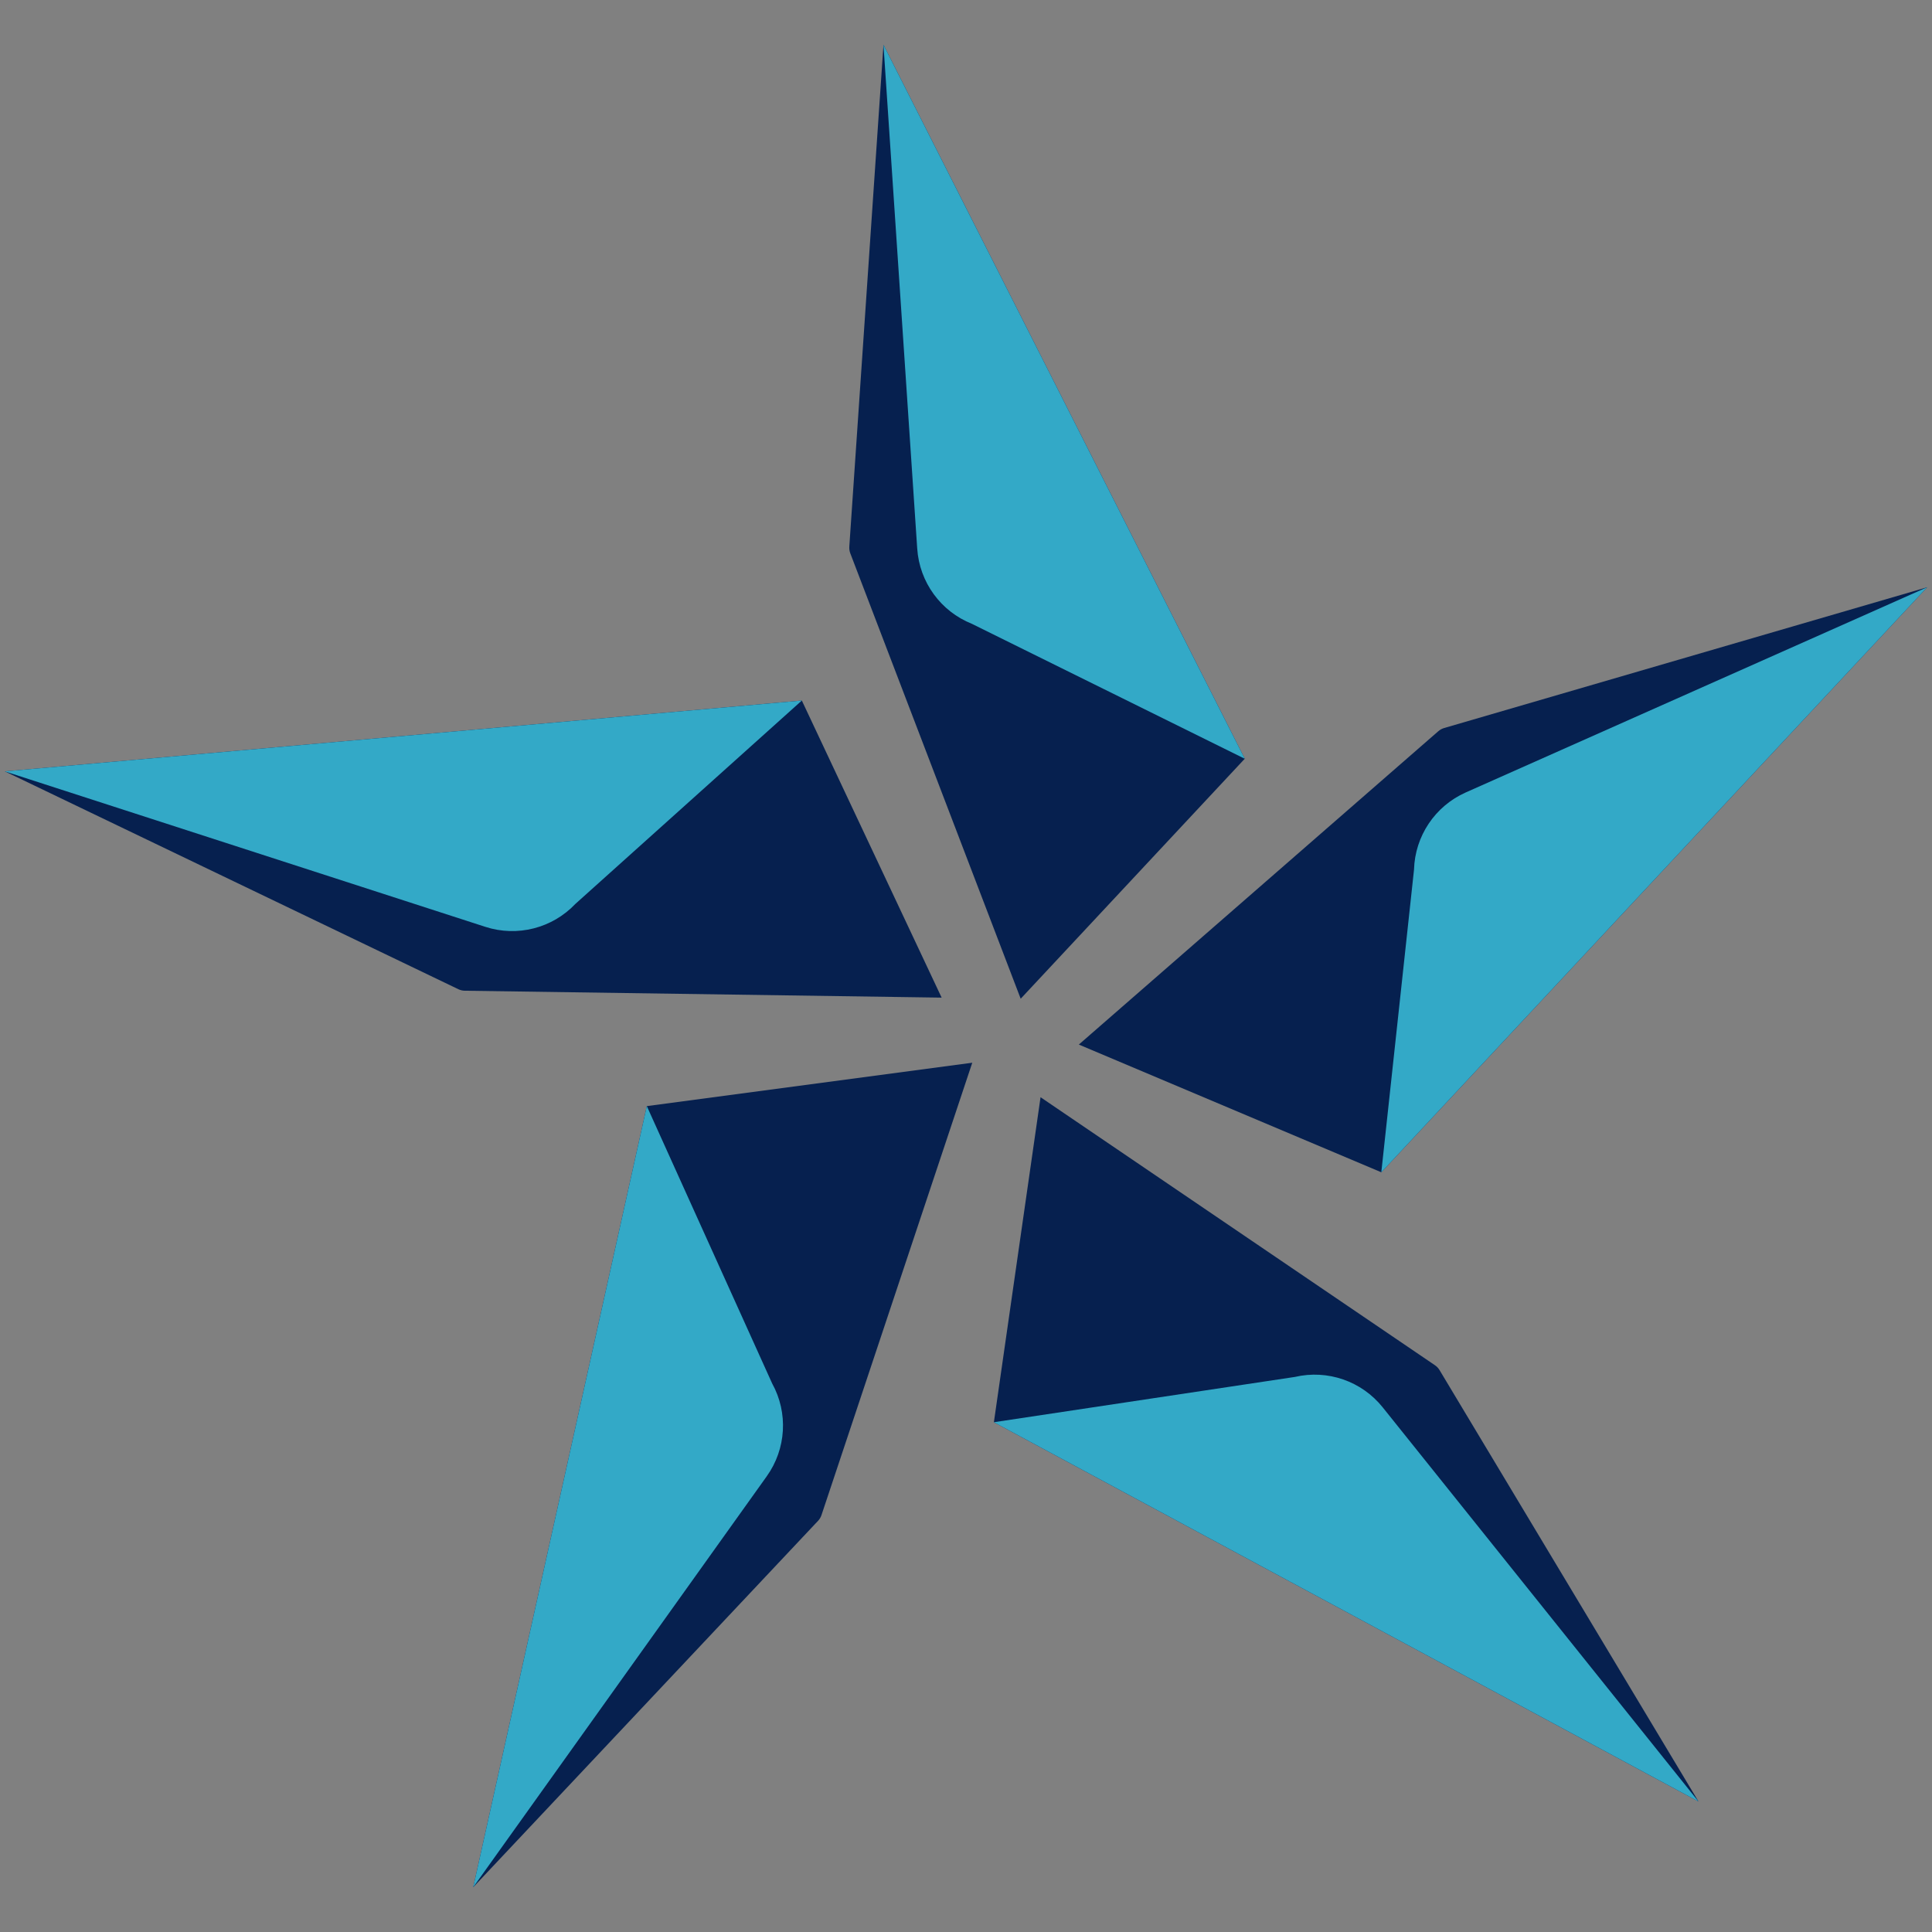 <?xml version="1.0" encoding="UTF-8"?>
<svg id="Layer_1" data-name="Layer 1" xmlns="http://www.w3.org/2000/svg" viewBox="0 0 2000 2000"><rect x="0" y="0" width="2000" height="2000" fill="#808080" stroke="none"/>
  <defs>
    <style>
      .cls-1 {
        fill: #33a9c7;
      }

      .cls-1, .cls-2, .cls-3 {
        stroke-width: 0px;
      }

      .cls-2 {
        fill: #f4f2f3;
      }

      .cls-3 {
        fill: #06204f;
      }
    </style>
  </defs>
  <path class="cls-3" d="M846.81,1574.4l-356.92,379.23,179.69-808.58,336.91-44.92-156.09,468.28c-.74,2.23-1.97,4.28-3.58,6Z"/>
  <path class="cls-2" d="M1399.17,1356.54c-4.4-2.94-8.81-5.87-13.21-8.81,4.4,2.94,8.81,5.87,13.21,8.81Z"/>
  <path class="cls-1" d="M793.76,1528.21l-303.87,425.41,179.69-808.58,129.76,287.13c16.78,30.42,14.61,67.77-5.58,96.04Z"/>
  <path class="cls-3" d="M474.42,1024L5,798.51l825.06-73.31,144.72,307.54-493.56-7.14c-2.36-.03-4.68-.58-6.8-1.6Z"/>
  <path class="cls-1" d="M502.4,959.46L5,798.51l825.06-73.31-234.43,210.53c-23.92,25.2-60.17,34.43-93.23,23.73Z"/>
  <path class="cls-3" d="M879.2,565.94l35.37-519.57,374,739.07-231.96,248.44-176.37-461.03c-.84-2.2-1.19-4.56-1.03-6.91Z"/>
  <path class="cls-1" d="M949.51,568l-34.94-521.62,374,739.07-282.45-139.66c-32.27-12.87-54.28-43.12-56.6-77.78Z"/>
  <path class="cls-3" d="M1495.03,753.63l499.97-145.72-565.07,605.63-313.12-132.22,372.09-324.35c1.78-1.55,3.87-2.69,6.13-3.35Z"/>
  <path class="cls-1" d="M1517.31,820.35l477.69-212.43-565.07,605.63,33.85-313.27c.97-34.73,21.79-65.81,53.53-79.93Z"/>
  <path class="cls-3" d="M1490.23,1418.36l268,446.52-729.36-392.6,48.3-336.44,408.26,277.44c1.95,1.32,3.59,3.06,4.8,5.08Z"/>
  <path class="cls-1" d="M1431.36,1456.87l326.86,408.01-729.36-392.6,311.59-46.88c33.83-7.89,69.19,4.35,90.91,31.46Z"/>
</svg>